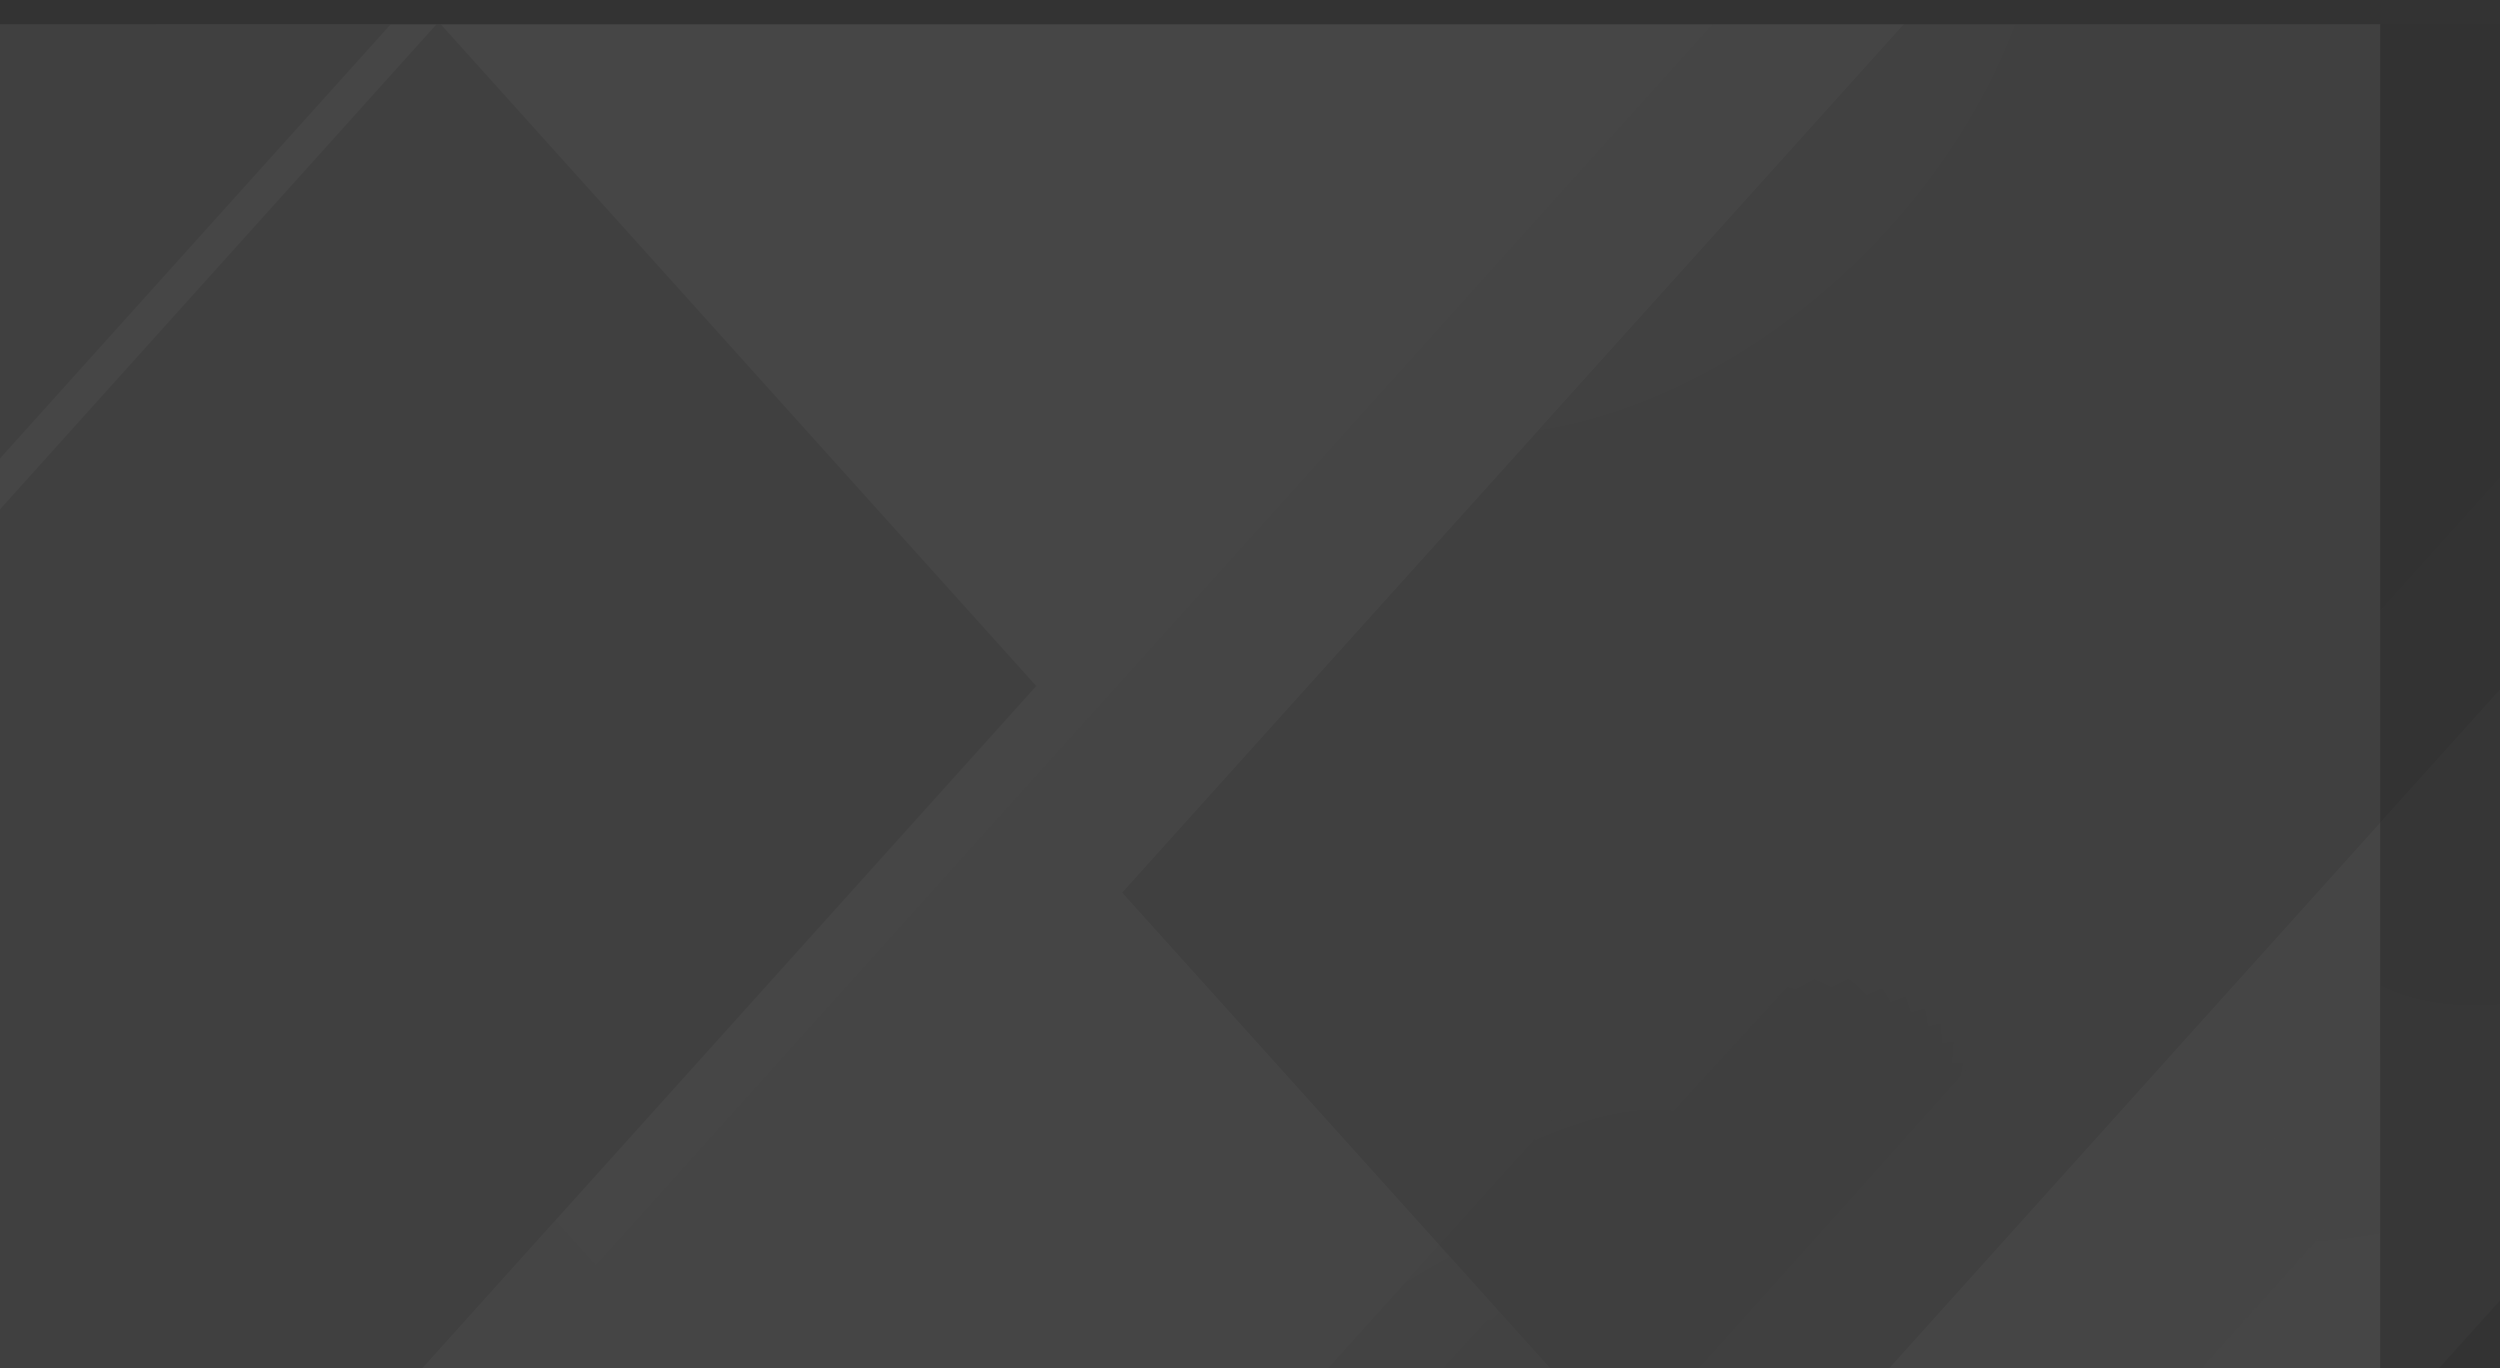 <?xml version="1.0" encoding="utf-8"?>
<!-- Generator: Adobe Illustrator 23.0.5, SVG Export Plug-In . SVG Version: 6.00 Build 0)  -->
<svg version="1.1" id="Layer_1" xmlns="http://www.w3.org/2000/svg" xmlns:xlink="http://www.w3.org/1999/xlink" x="0px" y="0px"
	 viewBox="0 0 1440 788" style="enable-background:new 0 0 1440 788;" xml:space="preserve">
<rect x="0" y="0" width="1440" height="788" fill="#333333" stroke="none"/>
<style type="text/css">
	.st0{opacity:0.1;clip-path:url(#SVGID_2_);}
	.st1{fill:#EFEFEF;}
	.st2{opacity:0.4;}
	.st3{opacity:0.51;fill:url(#SVGID_3_);enable-background:new    ;}
	.st4{opacity:0.51;fill:url(#SVGID_4_);enable-background:new    ;}
	.st5{opacity:0.51;fill:url(#SVGID_5_);enable-background:new    ;}
	.st6{opacity:0.51;fill:url(#SVGID_6_);enable-background:new    ;}
	.st7{opacity:0.51;fill:url(#SVGID_7_);enable-background:new    ;}
	.st8{opacity:0.51;fill:url(#SVGID_8_);enable-background:new    ;}
	.st9{opacity:0.51;fill:url(#SVGID_9_);enable-background:new    ;}
	.st10{opacity:0.57;fill:url(#SVGID_10_);enable-background:new    ;}
	.st11{opacity:0.57;fill:url(#SVGID_11_);enable-background:new    ;}
	.st12{opacity:0.57;fill:url(#SVGID_12_);enable-background:new    ;}
</style>
<g>
	<defs>
		<rect id="SVGID_1_" y="0" width="1440" height="788"/>
	</defs>
	<clipPath id="SVGID_2_">
		<use xlink:href="#SVGID_1_"  style="overflow:visible;"/>
	</clipPath>
	<g transform="translate(0 14)" class="st0">
		<rect y="0" class="st1" width="1371" height="1006"/>
		<g transform="translate(-531.645 -707.757)" class="st2">
			
				<radialGradient id="SVGID_3_" cx="955.089" cy="1507.316" r="1.403" gradientTransform="matrix(-235.998 235.998 147.741 147.741 2154.689 -447463.188)" gradientUnits="userSpaceOnUse">
				<stop  offset="0" style="stop-color:#4D4D4D"/>
				<stop  offset="2.400000e-02" style="stop-color:#545454"/>
				<stop  offset="0.2" style="stop-color:#858585"/>
				<stop  offset="0.375" style="stop-color:#AEAEAE"/>
				<stop  offset="0.545" style="stop-color:#CECECE"/>
				<stop  offset="0.708" style="stop-color:#E4E4E4"/>
				<stop  offset="0.863" style="stop-color:#F2F2F2"/>
				<stop  offset="1" style="stop-color:#F7F7F7"/>
			</radialGradient>
			<path class="st3" d="M925,678.8l-492,546.7L214.6,982.9l492-546.7L925,678.8z"/>
			
				<radialGradient id="SVGID_4_" cx="955.1" cy="1506.527" r="2.402" gradientTransform="matrix(-233.463 233.463 92.898 92.898 82129.367 -361844.906)" gradientUnits="userSpaceOnUse">
				<stop  offset="0" style="stop-color:#4D4D4D"/>
				<stop  offset="2.400000e-02" style="stop-color:#545454"/>
				<stop  offset="0.2" style="stop-color:#858585"/>
				<stop  offset="0.375" style="stop-color:#AEAEAE"/>
				<stop  offset="0.545" style="stop-color:#CECECE"/>
				<stop  offset="0.708" style="stop-color:#E4E4E4"/>
				<stop  offset="0.863" style="stop-color:#F2F2F2"/>
				<stop  offset="1" style="stop-color:#F7F7F7"/>
			</radialGradient>
			<path class="st4" d="M1219.2,816.5l-842.5,936.1L158.4,1510l842.5-936.1L1219.2,816.5z"/>
			
				<radialGradient id="SVGID_5_" cx="955.099" cy="1506.439" r="2.522" gradientTransform="matrix(-233.691 233.691 89.212 89.212 90283.344 -356034.5)" gradientUnits="userSpaceOnUse">
				<stop  offset="0" style="stop-color:#4D4D4D"/>
				<stop  offset="2.400000e-02" style="stop-color:#545454"/>
				<stop  offset="0.2" style="stop-color:#858585"/>
				<stop  offset="0.375" style="stop-color:#AEAEAE"/>
				<stop  offset="0.545" style="stop-color:#CECECE"/>
				<stop  offset="0.708" style="stop-color:#E4E4E4"/>
				<stop  offset="0.863" style="stop-color:#F2F2F2"/>
				<stop  offset="1" style="stop-color:#F7F7F7"/>
			</radialGradient>
			<path class="st5" d="M1870.6,1402.9l-884.8,983.2l-218.4-242.6l884.8-983.2L1870.6,1402.9z"/>
			
				<radialGradient id="SVGID_6_" cx="955.098" cy="1506.687" r="2.182" gradientTransform="matrix(-233.752 233.752 100.476 100.476 72546.086 -374866.594)" gradientUnits="userSpaceOnUse">
				<stop  offset="0" style="stop-color:#4D4D4D"/>
				<stop  offset="2.400000e-02" style="stop-color:#545454"/>
				<stop  offset="0.2" style="stop-color:#858585"/>
				<stop  offset="0.375" style="stop-color:#AEAEAE"/>
				<stop  offset="0.545" style="stop-color:#CECECE"/>
				<stop  offset="0.708" style="stop-color:#E4E4E4"/>
				<stop  offset="0.863" style="stop-color:#F2F2F2"/>
				<stop  offset="1" style="stop-color:#F7F7F7"/>
			</radialGradient>
			<path class="st6" d="M1640.3,571.7l-765.5,850.6l-218.4-242.6l765.5-850.6L1640.3,571.7z"/>
			
				<radialGradient id="SVGID_7_" cx="955.124" cy="1506.153" r="2.841" gradientTransform="matrix(-227.615 227.615 79.013 79.013 99697.461 -334840.406)" gradientUnits="userSpaceOnUse">
				<stop  offset="0" style="stop-color:#4D4D4D"/>
				<stop  offset="2.400000e-02" style="stop-color:#545454"/>
				<stop  offset="0.2" style="stop-color:#858585"/>
				<stop  offset="0.375" style="stop-color:#AEAEAE"/>
				<stop  offset="0.545" style="stop-color:#CECECE"/>
				<stop  offset="0.708" style="stop-color:#E4E4E4"/>
				<stop  offset="0.863" style="stop-color:#F2F2F2"/>
				<stop  offset="1" style="stop-color:#F7F7F7"/>
			</radialGradient>
			<path class="st7" d="M1861,1328.6L887.6,2410.2l-213.3-237l973.4-1081.6L1861,1328.6z"/>
			
				<radialGradient id="SVGID_8_" cx="955.124" cy="1506.153" r="2.841" gradientTransform="matrix(-227.615 227.615 79.013 79.013 100710.953 -335589.875)" gradientUnits="userSpaceOnUse">
				<stop  offset="0" style="stop-color:#4D4D4D"/>
				<stop  offset="2.400000e-02" style="stop-color:#545454"/>
				<stop  offset="0.2" style="stop-color:#858585"/>
				<stop  offset="0.375" style="stop-color:#AEAEAE"/>
				<stop  offset="0.545" style="stop-color:#CECECE"/>
				<stop  offset="0.708" style="stop-color:#E4E4E4"/>
				<stop  offset="0.863" style="stop-color:#F2F2F2"/>
				<stop  offset="1" style="stop-color:#F7F7F7"/>
			</radialGradient>
			<path class="st8" d="M2252.1,1131.2l-973.4,1081.6l-213.3-237l973.4-1081.6L2252.1,1131.2z"/>
			
				<radialGradient id="SVGID_9_" cx="955.124" cy="1506.153" r="2.841" gradientTransform="matrix(-227.615 227.615 79.013 79.013 97605.859 -336444.938)" gradientUnits="userSpaceOnUse">
				<stop  offset="0" style="stop-color:#4D4D4D"/>
				<stop  offset="2.400000e-02" style="stop-color:#545454"/>
				<stop  offset="0.2" style="stop-color:#858585"/>
				<stop  offset="0.375" style="stop-color:#AEAEAE"/>
				<stop  offset="0.545" style="stop-color:#CECECE"/>
				<stop  offset="0.708" style="stop-color:#E4E4E4"/>
				<stop  offset="0.863" style="stop-color:#F2F2F2"/>
				<stop  offset="1" style="stop-color:#F7F7F7"/>
			</radialGradient>
			<path class="st9" d="M1274,457.5L300.6,1539.1l-213.3-237l973.4-1081.6L1274,457.5z"/>
			
				<radialGradient id="SVGID_10_" cx="954.947" cy="1507.361" r="1.623" gradientTransform="matrix(-277.362 277.362 152.914 152.914 32997.961 -495166.156)" gradientUnits="userSpaceOnUse">
				<stop  offset="0" style="stop-color:#A8A8A8"/>
				<stop  offset="9.000000e-03" style="stop-color:#A1A1A1"/>
				<stop  offset="6.800000e-02" style="stop-color:#7B7B7B"/>
				<stop  offset="0.133" style="stop-color:#5A5A5A"/>
				<stop  offset="0.205" style="stop-color:#3E3E3E"/>
				<stop  offset="0.285" style="stop-color:#272727"/>
				<stop  offset="0.377" style="stop-color:#151515"/>
				<stop  offset="0.488" style="stop-color:#090909"/>
				<stop  offset="0.638" style="stop-color:#020202"/>
				<stop  offset="1" style="stop-color:#000000"/>
			</radialGradient>
			<path class="st10" d="M1136.3,285.9l-670.7,745.3L208.3,745.3L879,0L1136.3,285.9z"/>
			
				<radialGradient id="SVGID_11_" cx="954.74" cy="1507.888" r="1.252" gradientTransform="matrix(-372.75 372.75 257.964 257.964 -31637.338 -744161.312)" gradientUnits="userSpaceOnUse">
				<stop  offset="0" style="stop-color:#A8A8A8"/>
				<stop  offset="9.000000e-03" style="stop-color:#A1A1A1"/>
				<stop  offset="6.800000e-02" style="stop-color:#7B7B7B"/>
				<stop  offset="0.133" style="stop-color:#5A5A5A"/>
				<stop  offset="0.205" style="stop-color:#3E3E3E"/>
				<stop  offset="0.285" style="stop-color:#272727"/>
				<stop  offset="0.377" style="stop-color:#151515"/>
				<stop  offset="0.488" style="stop-color:#090909"/>
				<stop  offset="0.638" style="stop-color:#020202"/>
				<stop  offset="1" style="stop-color:#000000"/>
			</radialGradient>
			<path class="st11" d="M2214.6,821l-692.4,769.3L1178,1207.9l692.4-769.3L2214.6,821z"/>
			
				<radialGradient id="SVGID_12_" cx="954.742" cy="1507.841" r="1.338" gradientTransform="matrix(-371.944 371.944 243.068 243.068 -11900.283 -720206.625)" gradientUnits="userSpaceOnUse">
				<stop  offset="0" style="stop-color:#A8A8A8"/>
				<stop  offset="9.000000e-03" style="stop-color:#A1A1A1"/>
				<stop  offset="6.800000e-02" style="stop-color:#7B7B7B"/>
				<stop  offset="0.133" style="stop-color:#5A5A5A"/>
				<stop  offset="0.205" style="stop-color:#3E3E3E"/>
				<stop  offset="0.285" style="stop-color:#272727"/>
				<stop  offset="0.377" style="stop-color:#151515"/>
				<stop  offset="0.488" style="stop-color:#090909"/>
				<stop  offset="0.638" style="stop-color:#020202"/>
				<stop  offset="1" style="stop-color:#000000"/>
			</radialGradient>
			<path class="st12" d="M1128.5,1088.9l-739.6,821.9L44.7,1528.3l739.6-821.9L1128.5,1088.9z"/>
		</g>
	</g>
</g>
</svg>
